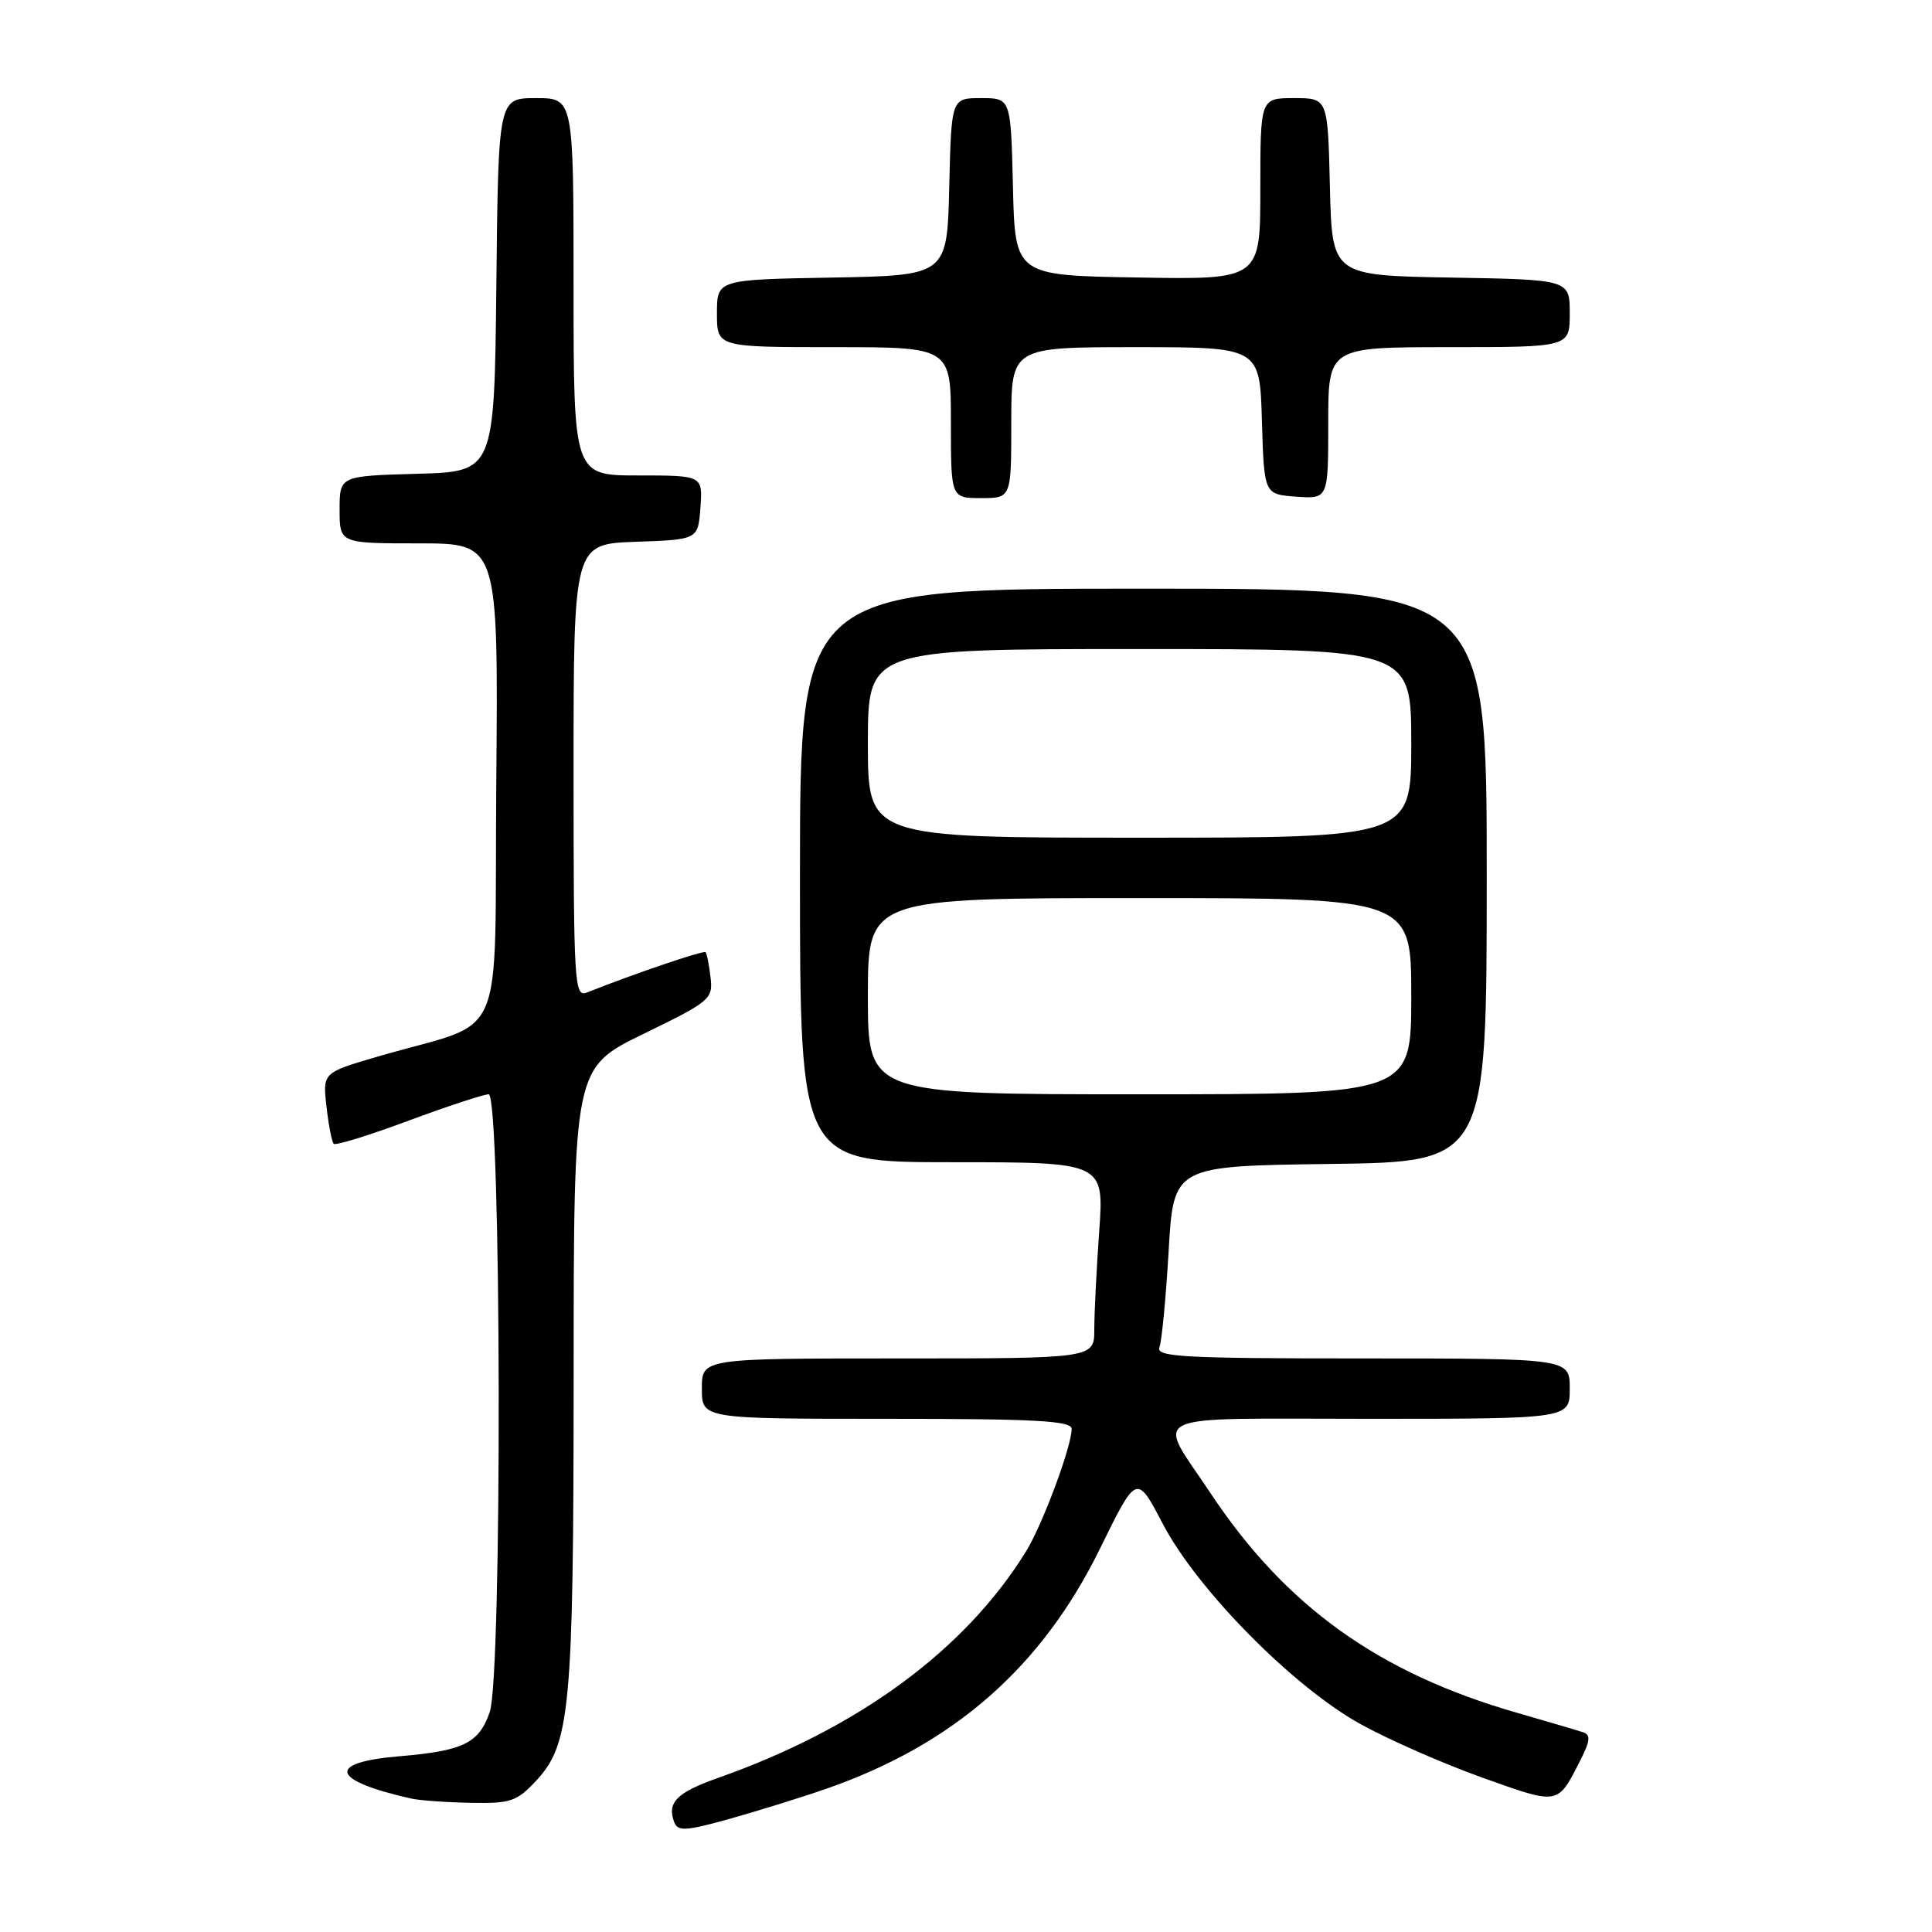 <?xml version="1.0" encoding="UTF-8" standalone="no"?>
<!DOCTYPE svg PUBLIC "-//W3C//DTD SVG 1.1//EN" "http://www.w3.org/Graphics/SVG/1.1/DTD/svg11.dtd" >
<svg xmlns="http://www.w3.org/2000/svg" xmlns:xlink="http://www.w3.org/1999/xlink" version="1.1" viewBox="0 0 256 256">
 <g >
 <path fill="currentColor"
d=" M 109.40 237.05 C 126.36 231.17 138.04 220.93 145.76 205.19 C 150.61 195.30 150.61 195.30 154.06 201.89 C 158.64 210.64 171.31 223.49 180.27 228.45 C 183.99 230.51 191.27 233.71 196.43 235.55 C 206.62 239.19 206.36 239.24 209.41 233.23 C 210.71 230.68 210.79 229.87 209.78 229.54 C 209.08 229.30 205.12 228.14 201.00 226.95 C 182.70 221.69 170.39 212.88 160.44 197.91 C 153.17 186.97 150.99 188.00 181.39 188.00 C 208.00 188.00 208.00 188.00 208.00 184.00 C 208.00 180.00 208.00 180.00 180.53 180.00 C 156.77 180.00 153.14 179.80 153.63 178.53 C 153.94 177.72 154.49 171.98 154.85 165.78 C 155.50 154.50 155.50 154.50 176.25 154.23 C 197.00 153.96 197.00 153.96 197.00 115.98 C 197.00 78.00 197.00 78.00 151.50 78.00 C 106.00 78.00 106.00 78.00 106.00 116.00 C 106.00 154.00 106.00 154.00 126.15 154.00 C 146.30 154.00 146.30 154.00 145.65 163.15 C 145.29 168.19 145.00 174.04 145.00 176.15 C 145.00 180.00 145.00 180.00 119.00 180.00 C 93.00 180.00 93.00 180.00 93.00 184.00 C 93.00 188.00 93.00 188.00 117.50 188.00 C 137.34 188.00 142.00 188.26 142.00 189.34 C 142.00 191.66 138.13 202.05 135.96 205.56 C 127.89 218.63 113.77 229.01 95.13 235.59 C 89.66 237.52 88.35 238.85 89.34 241.45 C 89.82 242.69 90.87 242.63 96.70 241.00 C 100.44 239.95 106.15 238.18 109.40 237.05 Z  M 71.02 235.98 C 75.57 231.11 76.00 226.47 76.01 182.20 C 76.02 141.50 76.02 141.50 85.26 137.00 C 94.13 132.68 94.49 132.38 94.15 129.50 C 93.96 127.85 93.66 126.35 93.49 126.17 C 93.23 125.90 84.08 129.00 77.75 131.52 C 76.11 132.17 76.00 130.38 76.00 102.15 C 76.00 72.08 76.00 72.08 84.25 71.79 C 92.50 71.50 92.50 71.50 92.81 67.25 C 93.11 63.00 93.11 63.00 84.56 63.00 C 76.00 63.00 76.00 63.00 76.00 38.00 C 76.00 13.00 76.00 13.00 71.02 13.00 C 66.03 13.00 66.03 13.00 65.77 37.75 C 65.50 62.50 65.50 62.50 55.25 62.78 C 45.00 63.07 45.00 63.07 45.00 67.53 C 45.00 72.00 45.00 72.00 55.51 72.00 C 66.03 72.00 66.03 72.00 65.76 103.67 C 65.47 139.51 67.44 134.92 50.13 139.98 C 42.75 142.13 42.75 142.13 43.26 146.62 C 43.54 149.08 43.97 151.31 44.22 151.56 C 44.48 151.81 48.92 150.44 54.09 148.51 C 59.27 146.59 64.06 145.01 64.75 145.00 C 66.43 145.00 66.57 222.07 64.89 226.87 C 63.46 230.99 61.39 232.00 52.95 232.71 C 43.16 233.53 43.82 235.92 54.50 238.32 C 55.60 238.57 59.13 238.82 62.35 238.88 C 67.64 238.99 68.47 238.71 71.02 235.98 Z  M 134.00 56.00 C 134.00 46.00 134.00 46.00 150.46 46.00 C 166.93 46.00 166.93 46.00 167.21 55.75 C 167.50 65.50 167.50 65.50 171.75 65.81 C 176.00 66.11 176.00 66.11 176.00 56.06 C 176.00 46.00 176.00 46.00 192.00 46.00 C 208.00 46.00 208.00 46.00 208.00 41.53 C 208.00 37.05 208.00 37.05 192.25 36.78 C 176.50 36.50 176.50 36.50 176.22 24.75 C 175.94 13.00 175.94 13.00 171.47 13.00 C 167.00 13.00 167.00 13.00 167.00 25.02 C 167.00 37.05 167.00 37.05 150.75 36.77 C 134.50 36.50 134.50 36.50 134.22 24.75 C 133.94 13.00 133.94 13.00 130.00 13.00 C 126.06 13.00 126.06 13.00 125.78 24.75 C 125.50 36.50 125.50 36.50 110.25 36.78 C 95.00 37.05 95.00 37.05 95.00 41.53 C 95.00 46.00 95.00 46.00 110.50 46.00 C 126.00 46.00 126.00 46.00 126.00 56.00 C 126.00 66.00 126.00 66.00 130.00 66.00 C 134.00 66.00 134.00 66.00 134.00 56.00 Z  M 115.00 132.00 C 115.00 119.00 115.00 119.00 151.00 119.00 C 187.00 119.00 187.00 119.00 187.00 132.00 C 187.00 145.00 187.00 145.00 151.00 145.00 C 115.00 145.00 115.00 145.00 115.00 132.00 Z  M 115.00 98.50 C 115.00 86.00 115.00 86.00 151.00 86.00 C 187.00 86.00 187.00 86.00 187.00 98.50 C 187.00 111.00 187.00 111.00 151.00 111.00 C 115.00 111.00 115.00 111.00 115.00 98.50 Z "/>
</g>
</svg>